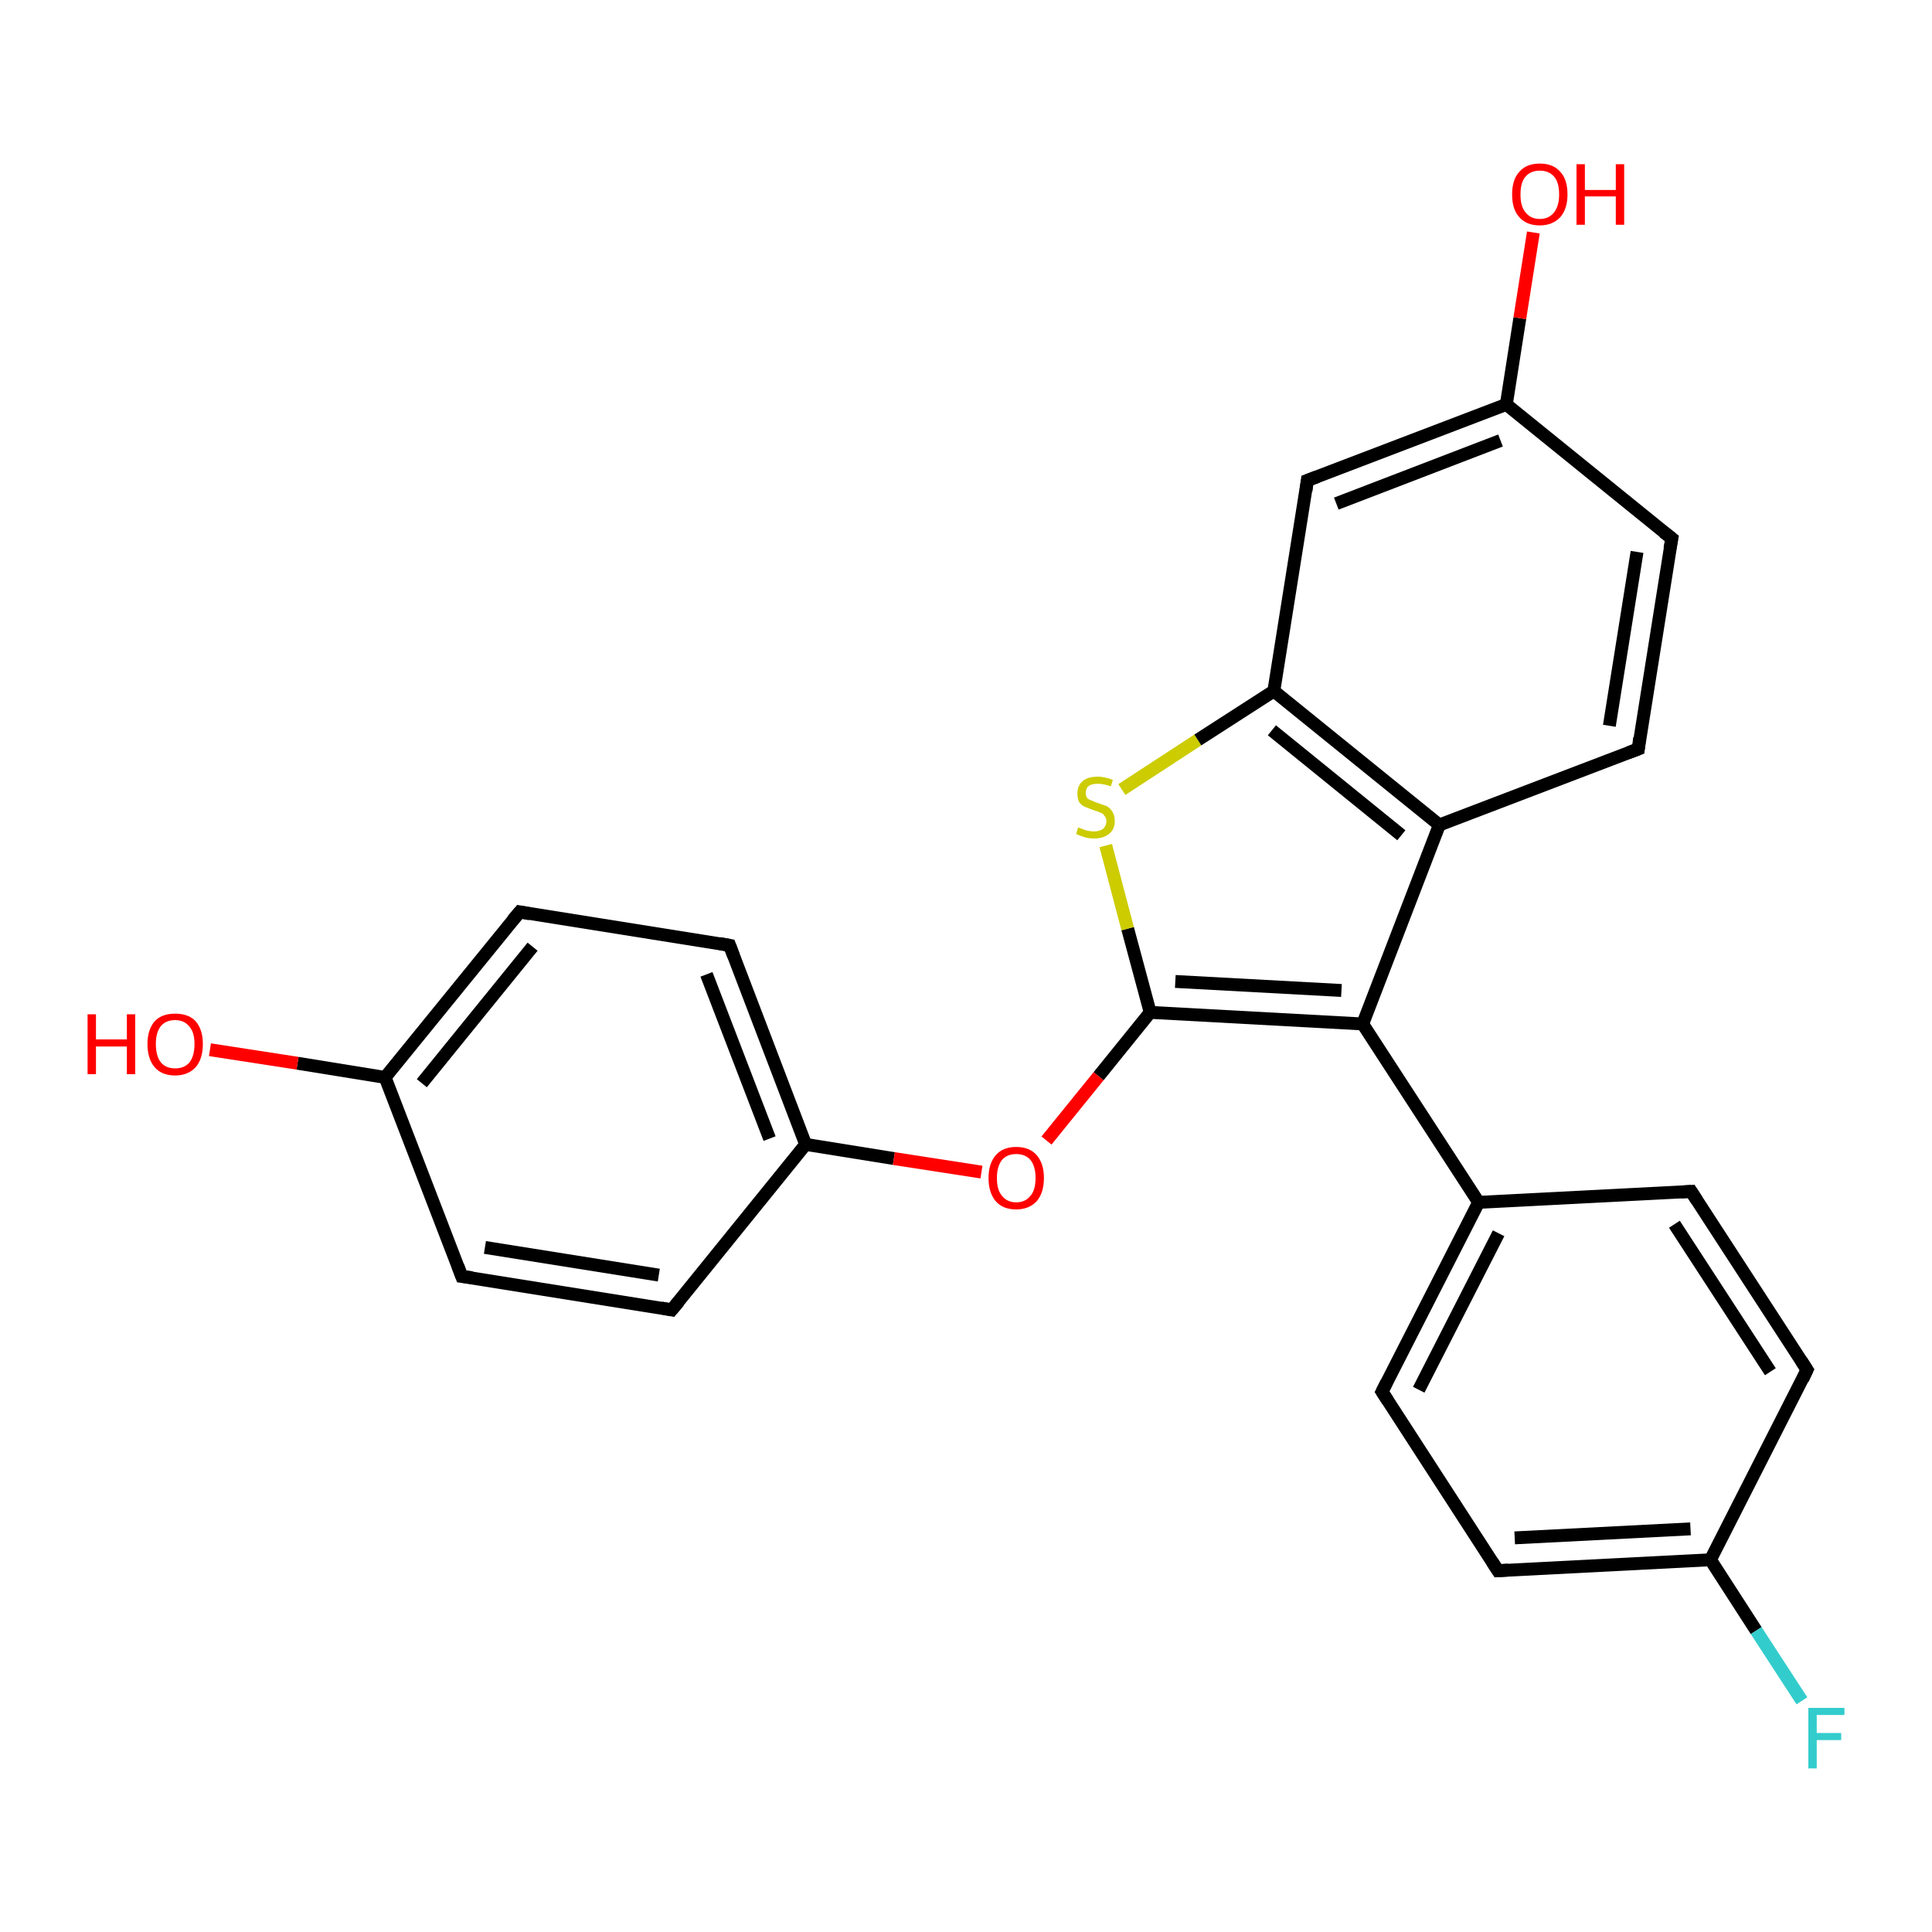 <?xml version='1.0' encoding='iso-8859-1'?>
<svg version='1.1' baseProfile='full'
              xmlns='http://www.w3.org/2000/svg'
                      xmlns:rdkit='http://www.rdkit.org/xml'
                      xmlns:xlink='http://www.w3.org/1999/xlink'
                  xml:space='preserve'
width='300px' height='300px' viewBox='0 0 300 300'>
<!-- END OF HEADER -->
<rect style='opacity:1.0;fill:#FFFFFF;stroke:none' width='300.0' height='300.0' x='0.0' y='0.0'> </rect>
<path class='bond-0 atom-0 atom-1' d='M 113.3,146.8 L 125.1,177.7' style='fill:none;fill-rule:evenodd;stroke:#000000;stroke-width:2.0px;stroke-linecap:butt;stroke-linejoin:miter;stroke-opacity:1' />
<path class='bond-0 atom-0 atom-1' d='M 109.7,151.3 L 119.5,176.8' style='fill:none;fill-rule:evenodd;stroke:#000000;stroke-width:2.0px;stroke-linecap:butt;stroke-linejoin:miter;stroke-opacity:1' />
<path class='bond-1 atom-1 atom-2' d='M 125.1,177.7 L 104.3,203.4' style='fill:none;fill-rule:evenodd;stroke:#000000;stroke-width:2.0px;stroke-linecap:butt;stroke-linejoin:miter;stroke-opacity:1' />
<path class='bond-2 atom-2 atom-3' d='M 104.3,203.4 L 71.7,198.2' style='fill:none;fill-rule:evenodd;stroke:#000000;stroke-width:2.0px;stroke-linecap:butt;stroke-linejoin:miter;stroke-opacity:1' />
<path class='bond-2 atom-2 atom-3' d='M 102.3,198.0 L 75.3,193.7' style='fill:none;fill-rule:evenodd;stroke:#000000;stroke-width:2.0px;stroke-linecap:butt;stroke-linejoin:miter;stroke-opacity:1' />
<path class='bond-3 atom-3 atom-4' d='M 71.7,198.2 L 59.8,167.3' style='fill:none;fill-rule:evenodd;stroke:#000000;stroke-width:2.0px;stroke-linecap:butt;stroke-linejoin:miter;stroke-opacity:1' />
<path class='bond-4 atom-4 atom-5' d='M 59.8,167.3 L 80.7,141.6' style='fill:none;fill-rule:evenodd;stroke:#000000;stroke-width:2.0px;stroke-linecap:butt;stroke-linejoin:miter;stroke-opacity:1' />
<path class='bond-4 atom-4 atom-5' d='M 65.5,168.2 L 82.7,147.0' style='fill:none;fill-rule:evenodd;stroke:#000000;stroke-width:2.0px;stroke-linecap:butt;stroke-linejoin:miter;stroke-opacity:1' />
<path class='bond-5 atom-4 atom-6' d='M 59.8,167.3 L 46.2,165.1' style='fill:none;fill-rule:evenodd;stroke:#000000;stroke-width:2.0px;stroke-linecap:butt;stroke-linejoin:miter;stroke-opacity:1' />
<path class='bond-5 atom-4 atom-6' d='M 46.2,165.1 L 32.6,163.0' style='fill:none;fill-rule:evenodd;stroke:#FF0000;stroke-width:2.0px;stroke-linecap:butt;stroke-linejoin:miter;stroke-opacity:1' />
<path class='bond-6 atom-1 atom-7' d='M 125.1,177.7 L 138.8,179.9' style='fill:none;fill-rule:evenodd;stroke:#000000;stroke-width:2.0px;stroke-linecap:butt;stroke-linejoin:miter;stroke-opacity:1' />
<path class='bond-6 atom-1 atom-7' d='M 138.8,179.9 L 152.4,182.0' style='fill:none;fill-rule:evenodd;stroke:#FF0000;stroke-width:2.0px;stroke-linecap:butt;stroke-linejoin:miter;stroke-opacity:1' />
<path class='bond-7 atom-7 atom-8' d='M 162.5,177.1 L 170.6,167.1' style='fill:none;fill-rule:evenodd;stroke:#FF0000;stroke-width:2.0px;stroke-linecap:butt;stroke-linejoin:miter;stroke-opacity:1' />
<path class='bond-7 atom-7 atom-8' d='M 170.6,167.1 L 178.6,157.2' style='fill:none;fill-rule:evenodd;stroke:#000000;stroke-width:2.0px;stroke-linecap:butt;stroke-linejoin:miter;stroke-opacity:1' />
<path class='bond-8 atom-8 atom-9' d='M 178.6,157.2 L 175.1,144.2' style='fill:none;fill-rule:evenodd;stroke:#000000;stroke-width:2.0px;stroke-linecap:butt;stroke-linejoin:miter;stroke-opacity:1' />
<path class='bond-8 atom-8 atom-9' d='M 175.1,144.2 L 171.7,131.3' style='fill:none;fill-rule:evenodd;stroke:#CCCC00;stroke-width:2.0px;stroke-linecap:butt;stroke-linejoin:miter;stroke-opacity:1' />
<path class='bond-9 atom-9 atom-10' d='M 174.2,122.6 L 186.0,114.9' style='fill:none;fill-rule:evenodd;stroke:#CCCC00;stroke-width:2.0px;stroke-linecap:butt;stroke-linejoin:miter;stroke-opacity:1' />
<path class='bond-9 atom-9 atom-10' d='M 186.0,114.9 L 197.8,107.3' style='fill:none;fill-rule:evenodd;stroke:#000000;stroke-width:2.0px;stroke-linecap:butt;stroke-linejoin:miter;stroke-opacity:1' />
<path class='bond-10 atom-10 atom-11' d='M 197.8,107.3 L 223.5,128.1' style='fill:none;fill-rule:evenodd;stroke:#000000;stroke-width:2.0px;stroke-linecap:butt;stroke-linejoin:miter;stroke-opacity:1' />
<path class='bond-10 atom-10 atom-11' d='M 197.5,113.4 L 217.6,129.7' style='fill:none;fill-rule:evenodd;stroke:#000000;stroke-width:2.0px;stroke-linecap:butt;stroke-linejoin:miter;stroke-opacity:1' />
<path class='bond-11 atom-11 atom-12' d='M 223.5,128.1 L 254.4,116.3' style='fill:none;fill-rule:evenodd;stroke:#000000;stroke-width:2.0px;stroke-linecap:butt;stroke-linejoin:miter;stroke-opacity:1' />
<path class='bond-12 atom-12 atom-13' d='M 254.4,116.3 L 259.6,83.6' style='fill:none;fill-rule:evenodd;stroke:#000000;stroke-width:2.0px;stroke-linecap:butt;stroke-linejoin:miter;stroke-opacity:1' />
<path class='bond-12 atom-12 atom-13' d='M 249.9,112.7 L 254.2,85.7' style='fill:none;fill-rule:evenodd;stroke:#000000;stroke-width:2.0px;stroke-linecap:butt;stroke-linejoin:miter;stroke-opacity:1' />
<path class='bond-13 atom-13 atom-14' d='M 259.6,83.6 L 233.9,62.8' style='fill:none;fill-rule:evenodd;stroke:#000000;stroke-width:2.0px;stroke-linecap:butt;stroke-linejoin:miter;stroke-opacity:1' />
<path class='bond-14 atom-14 atom-15' d='M 233.9,62.8 L 203.0,74.6' style='fill:none;fill-rule:evenodd;stroke:#000000;stroke-width:2.0px;stroke-linecap:butt;stroke-linejoin:miter;stroke-opacity:1' />
<path class='bond-14 atom-14 atom-15' d='M 233.0,68.4 L 207.5,78.2' style='fill:none;fill-rule:evenodd;stroke:#000000;stroke-width:2.0px;stroke-linecap:butt;stroke-linejoin:miter;stroke-opacity:1' />
<path class='bond-15 atom-14 atom-16' d='M 233.9,62.8 L 236.0,49.4' style='fill:none;fill-rule:evenodd;stroke:#000000;stroke-width:2.0px;stroke-linecap:butt;stroke-linejoin:miter;stroke-opacity:1' />
<path class='bond-15 atom-14 atom-16' d='M 236.0,49.4 L 238.1,36.1' style='fill:none;fill-rule:evenodd;stroke:#FF0000;stroke-width:2.0px;stroke-linecap:butt;stroke-linejoin:miter;stroke-opacity:1' />
<path class='bond-16 atom-11 atom-17' d='M 223.5,128.1 L 211.6,159.0' style='fill:none;fill-rule:evenodd;stroke:#000000;stroke-width:2.0px;stroke-linecap:butt;stroke-linejoin:miter;stroke-opacity:1' />
<path class='bond-17 atom-17 atom-18' d='M 211.6,159.0 L 229.6,186.7' style='fill:none;fill-rule:evenodd;stroke:#000000;stroke-width:2.0px;stroke-linecap:butt;stroke-linejoin:miter;stroke-opacity:1' />
<path class='bond-18 atom-18 atom-19' d='M 229.6,186.7 L 214.6,216.1' style='fill:none;fill-rule:evenodd;stroke:#000000;stroke-width:2.0px;stroke-linecap:butt;stroke-linejoin:miter;stroke-opacity:1' />
<path class='bond-18 atom-18 atom-19' d='M 232.7,191.5 L 220.3,215.8' style='fill:none;fill-rule:evenodd;stroke:#000000;stroke-width:2.0px;stroke-linecap:butt;stroke-linejoin:miter;stroke-opacity:1' />
<path class='bond-19 atom-19 atom-20' d='M 214.6,216.1 L 232.6,243.9' style='fill:none;fill-rule:evenodd;stroke:#000000;stroke-width:2.0px;stroke-linecap:butt;stroke-linejoin:miter;stroke-opacity:1' />
<path class='bond-20 atom-20 atom-21' d='M 232.6,243.9 L 265.6,242.2' style='fill:none;fill-rule:evenodd;stroke:#000000;stroke-width:2.0px;stroke-linecap:butt;stroke-linejoin:miter;stroke-opacity:1' />
<path class='bond-20 atom-20 atom-21' d='M 235.2,238.8 L 262.5,237.4' style='fill:none;fill-rule:evenodd;stroke:#000000;stroke-width:2.0px;stroke-linecap:butt;stroke-linejoin:miter;stroke-opacity:1' />
<path class='bond-21 atom-21 atom-22' d='M 265.6,242.2 L 280.6,212.7' style='fill:none;fill-rule:evenodd;stroke:#000000;stroke-width:2.0px;stroke-linecap:butt;stroke-linejoin:miter;stroke-opacity:1' />
<path class='bond-22 atom-22 atom-23' d='M 280.6,212.7 L 262.6,185.0' style='fill:none;fill-rule:evenodd;stroke:#000000;stroke-width:2.0px;stroke-linecap:butt;stroke-linejoin:miter;stroke-opacity:1' />
<path class='bond-22 atom-22 atom-23' d='M 274.9,213.0 L 260.0,190.1' style='fill:none;fill-rule:evenodd;stroke:#000000;stroke-width:2.0px;stroke-linecap:butt;stroke-linejoin:miter;stroke-opacity:1' />
<path class='bond-23 atom-21 atom-24' d='M 265.6,242.2 L 272.7,253.2' style='fill:none;fill-rule:evenodd;stroke:#000000;stroke-width:2.0px;stroke-linecap:butt;stroke-linejoin:miter;stroke-opacity:1' />
<path class='bond-23 atom-21 atom-24' d='M 272.7,253.2 L 279.8,264.1' style='fill:none;fill-rule:evenodd;stroke:#33CCCC;stroke-width:2.0px;stroke-linecap:butt;stroke-linejoin:miter;stroke-opacity:1' />
<path class='bond-24 atom-5 atom-0' d='M 80.7,141.6 L 113.3,146.8' style='fill:none;fill-rule:evenodd;stroke:#000000;stroke-width:2.0px;stroke-linecap:butt;stroke-linejoin:miter;stroke-opacity:1' />
<path class='bond-25 atom-15 atom-10' d='M 203.0,74.6 L 197.8,107.3' style='fill:none;fill-rule:evenodd;stroke:#000000;stroke-width:2.0px;stroke-linecap:butt;stroke-linejoin:miter;stroke-opacity:1' />
<path class='bond-26 atom-17 atom-8' d='M 211.6,159.0 L 178.6,157.2' style='fill:none;fill-rule:evenodd;stroke:#000000;stroke-width:2.0px;stroke-linecap:butt;stroke-linejoin:miter;stroke-opacity:1' />
<path class='bond-26 atom-17 atom-8' d='M 208.3,153.8 L 182.5,152.4' style='fill:none;fill-rule:evenodd;stroke:#000000;stroke-width:2.0px;stroke-linecap:butt;stroke-linejoin:miter;stroke-opacity:1' />
<path class='bond-27 atom-23 atom-18' d='M 262.6,185.0 L 229.6,186.7' style='fill:none;fill-rule:evenodd;stroke:#000000;stroke-width:2.0px;stroke-linecap:butt;stroke-linejoin:miter;stroke-opacity:1' />
<path d='M 113.9,148.4 L 113.3,146.8 L 111.7,146.5' style='fill:none;stroke:#000000;stroke-width:2.0px;stroke-linecap:butt;stroke-linejoin:miter;stroke-opacity:1;' />
<path d='M 105.4,202.1 L 104.3,203.4 L 102.7,203.1' style='fill:none;stroke:#000000;stroke-width:2.0px;stroke-linecap:butt;stroke-linejoin:miter;stroke-opacity:1;' />
<path d='M 73.3,198.4 L 71.7,198.2 L 71.1,196.6' style='fill:none;stroke:#000000;stroke-width:2.0px;stroke-linecap:butt;stroke-linejoin:miter;stroke-opacity:1;' />
<path d='M 79.6,142.9 L 80.7,141.6 L 82.3,141.9' style='fill:none;stroke:#000000;stroke-width:2.0px;stroke-linecap:butt;stroke-linejoin:miter;stroke-opacity:1;' />
<path d='M 252.8,116.9 L 254.4,116.3 L 254.6,114.6' style='fill:none;stroke:#000000;stroke-width:2.0px;stroke-linecap:butt;stroke-linejoin:miter;stroke-opacity:1;' />
<path d='M 259.3,85.2 L 259.6,83.6 L 258.3,82.6' style='fill:none;stroke:#000000;stroke-width:2.0px;stroke-linecap:butt;stroke-linejoin:miter;stroke-opacity:1;' />
<path d='M 204.6,74.0 L 203.0,74.6 L 202.8,76.2' style='fill:none;stroke:#000000;stroke-width:2.0px;stroke-linecap:butt;stroke-linejoin:miter;stroke-opacity:1;' />
<path d='M 215.3,214.7 L 214.6,216.1 L 215.5,217.5' style='fill:none;stroke:#000000;stroke-width:2.0px;stroke-linecap:butt;stroke-linejoin:miter;stroke-opacity:1;' />
<path d='M 231.7,242.5 L 232.6,243.9 L 234.2,243.8' style='fill:none;stroke:#000000;stroke-width:2.0px;stroke-linecap:butt;stroke-linejoin:miter;stroke-opacity:1;' />
<path d='M 279.9,214.2 L 280.6,212.7 L 279.7,211.3' style='fill:none;stroke:#000000;stroke-width:2.0px;stroke-linecap:butt;stroke-linejoin:miter;stroke-opacity:1;' />
<path d='M 263.5,186.4 L 262.6,185.0 L 261.0,185.1' style='fill:none;stroke:#000000;stroke-width:2.0px;stroke-linecap:butt;stroke-linejoin:miter;stroke-opacity:1;' />
<path class='atom-6' d='M 13.6 157.5
L 14.9 157.5
L 14.9 161.4
L 19.7 161.4
L 19.7 157.5
L 21.0 157.5
L 21.0 166.8
L 19.7 166.8
L 19.7 162.5
L 14.9 162.5
L 14.9 166.8
L 13.6 166.8
L 13.6 157.5
' fill='#FF0000'/>
<path class='atom-6' d='M 22.9 162.1
Q 22.9 159.9, 24.0 158.6
Q 25.1 157.4, 27.2 157.4
Q 29.3 157.4, 30.4 158.6
Q 31.5 159.9, 31.5 162.1
Q 31.5 164.4, 30.4 165.7
Q 29.2 167.0, 27.2 167.0
Q 25.1 167.0, 24.0 165.7
Q 22.9 164.4, 22.9 162.1
M 27.2 165.9
Q 28.6 165.9, 29.4 165.0
Q 30.2 164.0, 30.2 162.1
Q 30.2 160.3, 29.4 159.4
Q 28.6 158.4, 27.2 158.4
Q 25.8 158.4, 25.0 159.3
Q 24.2 160.3, 24.2 162.1
Q 24.2 164.0, 25.0 165.0
Q 25.8 165.9, 27.2 165.9
' fill='#FF0000'/>
<path class='atom-7' d='M 153.5 182.9
Q 153.5 180.7, 154.6 179.4
Q 155.7 178.1, 157.8 178.1
Q 159.9 178.1, 161.0 179.4
Q 162.1 180.7, 162.1 182.9
Q 162.1 185.2, 161.0 186.5
Q 159.8 187.8, 157.8 187.8
Q 155.7 187.8, 154.6 186.5
Q 153.5 185.2, 153.5 182.9
M 157.8 186.7
Q 159.2 186.7, 160.0 185.7
Q 160.8 184.8, 160.8 182.9
Q 160.8 181.1, 160.0 180.1
Q 159.2 179.2, 157.8 179.2
Q 156.4 179.2, 155.6 180.1
Q 154.8 181.1, 154.8 182.9
Q 154.8 184.8, 155.6 185.7
Q 156.4 186.7, 157.8 186.7
' fill='#FF0000'/>
<path class='atom-9' d='M 167.4 128.5
Q 167.5 128.5, 168.0 128.7
Q 168.4 128.9, 168.9 129.0
Q 169.4 129.1, 169.9 129.1
Q 170.7 129.1, 171.3 128.7
Q 171.8 128.2, 171.8 127.5
Q 171.8 127.0, 171.5 126.7
Q 171.3 126.3, 170.9 126.2
Q 170.5 126.0, 169.8 125.8
Q 169.0 125.5, 168.5 125.3
Q 168.0 125.1, 167.6 124.6
Q 167.3 124.1, 167.3 123.2
Q 167.3 122.0, 168.1 121.3
Q 168.9 120.6, 170.5 120.6
Q 171.5 120.6, 172.8 121.1
L 172.5 122.1
Q 171.3 121.7, 170.5 121.7
Q 169.6 121.7, 169.1 122.0
Q 168.6 122.4, 168.6 123.1
Q 168.6 123.6, 168.8 123.9
Q 169.1 124.2, 169.5 124.3
Q 169.9 124.5, 170.5 124.7
Q 171.3 125.0, 171.9 125.2
Q 172.4 125.5, 172.7 126.0
Q 173.1 126.6, 173.1 127.5
Q 173.1 128.8, 172.2 129.5
Q 171.3 130.2, 169.9 130.2
Q 169.1 130.2, 168.4 130.0
Q 167.8 129.8, 167.1 129.5
L 167.4 128.5
' fill='#CCCC00'/>
<path class='atom-16' d='M 234.8 30.2
Q 234.8 27.9, 235.9 26.7
Q 237.0 25.4, 239.1 25.4
Q 241.2 25.4, 242.3 26.7
Q 243.4 27.9, 243.4 30.2
Q 243.4 32.4, 242.3 33.7
Q 241.1 35.0, 239.1 35.0
Q 237.0 35.0, 235.9 33.7
Q 234.8 32.5, 234.8 30.2
M 239.1 34.0
Q 240.5 34.0, 241.3 33.0
Q 242.1 32.0, 242.1 30.2
Q 242.1 28.3, 241.3 27.4
Q 240.5 26.5, 239.1 26.5
Q 237.7 26.5, 236.9 27.4
Q 236.1 28.3, 236.1 30.2
Q 236.1 32.1, 236.9 33.0
Q 237.7 34.0, 239.1 34.0
' fill='#FF0000'/>
<path class='atom-16' d='M 244.8 25.5
L 246.1 25.5
L 246.1 29.5
L 250.9 29.5
L 250.9 25.5
L 252.2 25.5
L 252.2 34.9
L 250.9 34.9
L 250.9 30.5
L 246.1 30.5
L 246.1 34.9
L 244.8 34.9
L 244.8 25.5
' fill='#FF0000'/>
<path class='atom-24' d='M 280.8 265.2
L 286.4 265.2
L 286.4 266.3
L 282.1 266.3
L 282.1 269.1
L 285.9 269.1
L 285.9 270.2
L 282.1 270.2
L 282.1 274.6
L 280.8 274.6
L 280.8 265.2
' fill='#33CCCC'/>
</svg>
